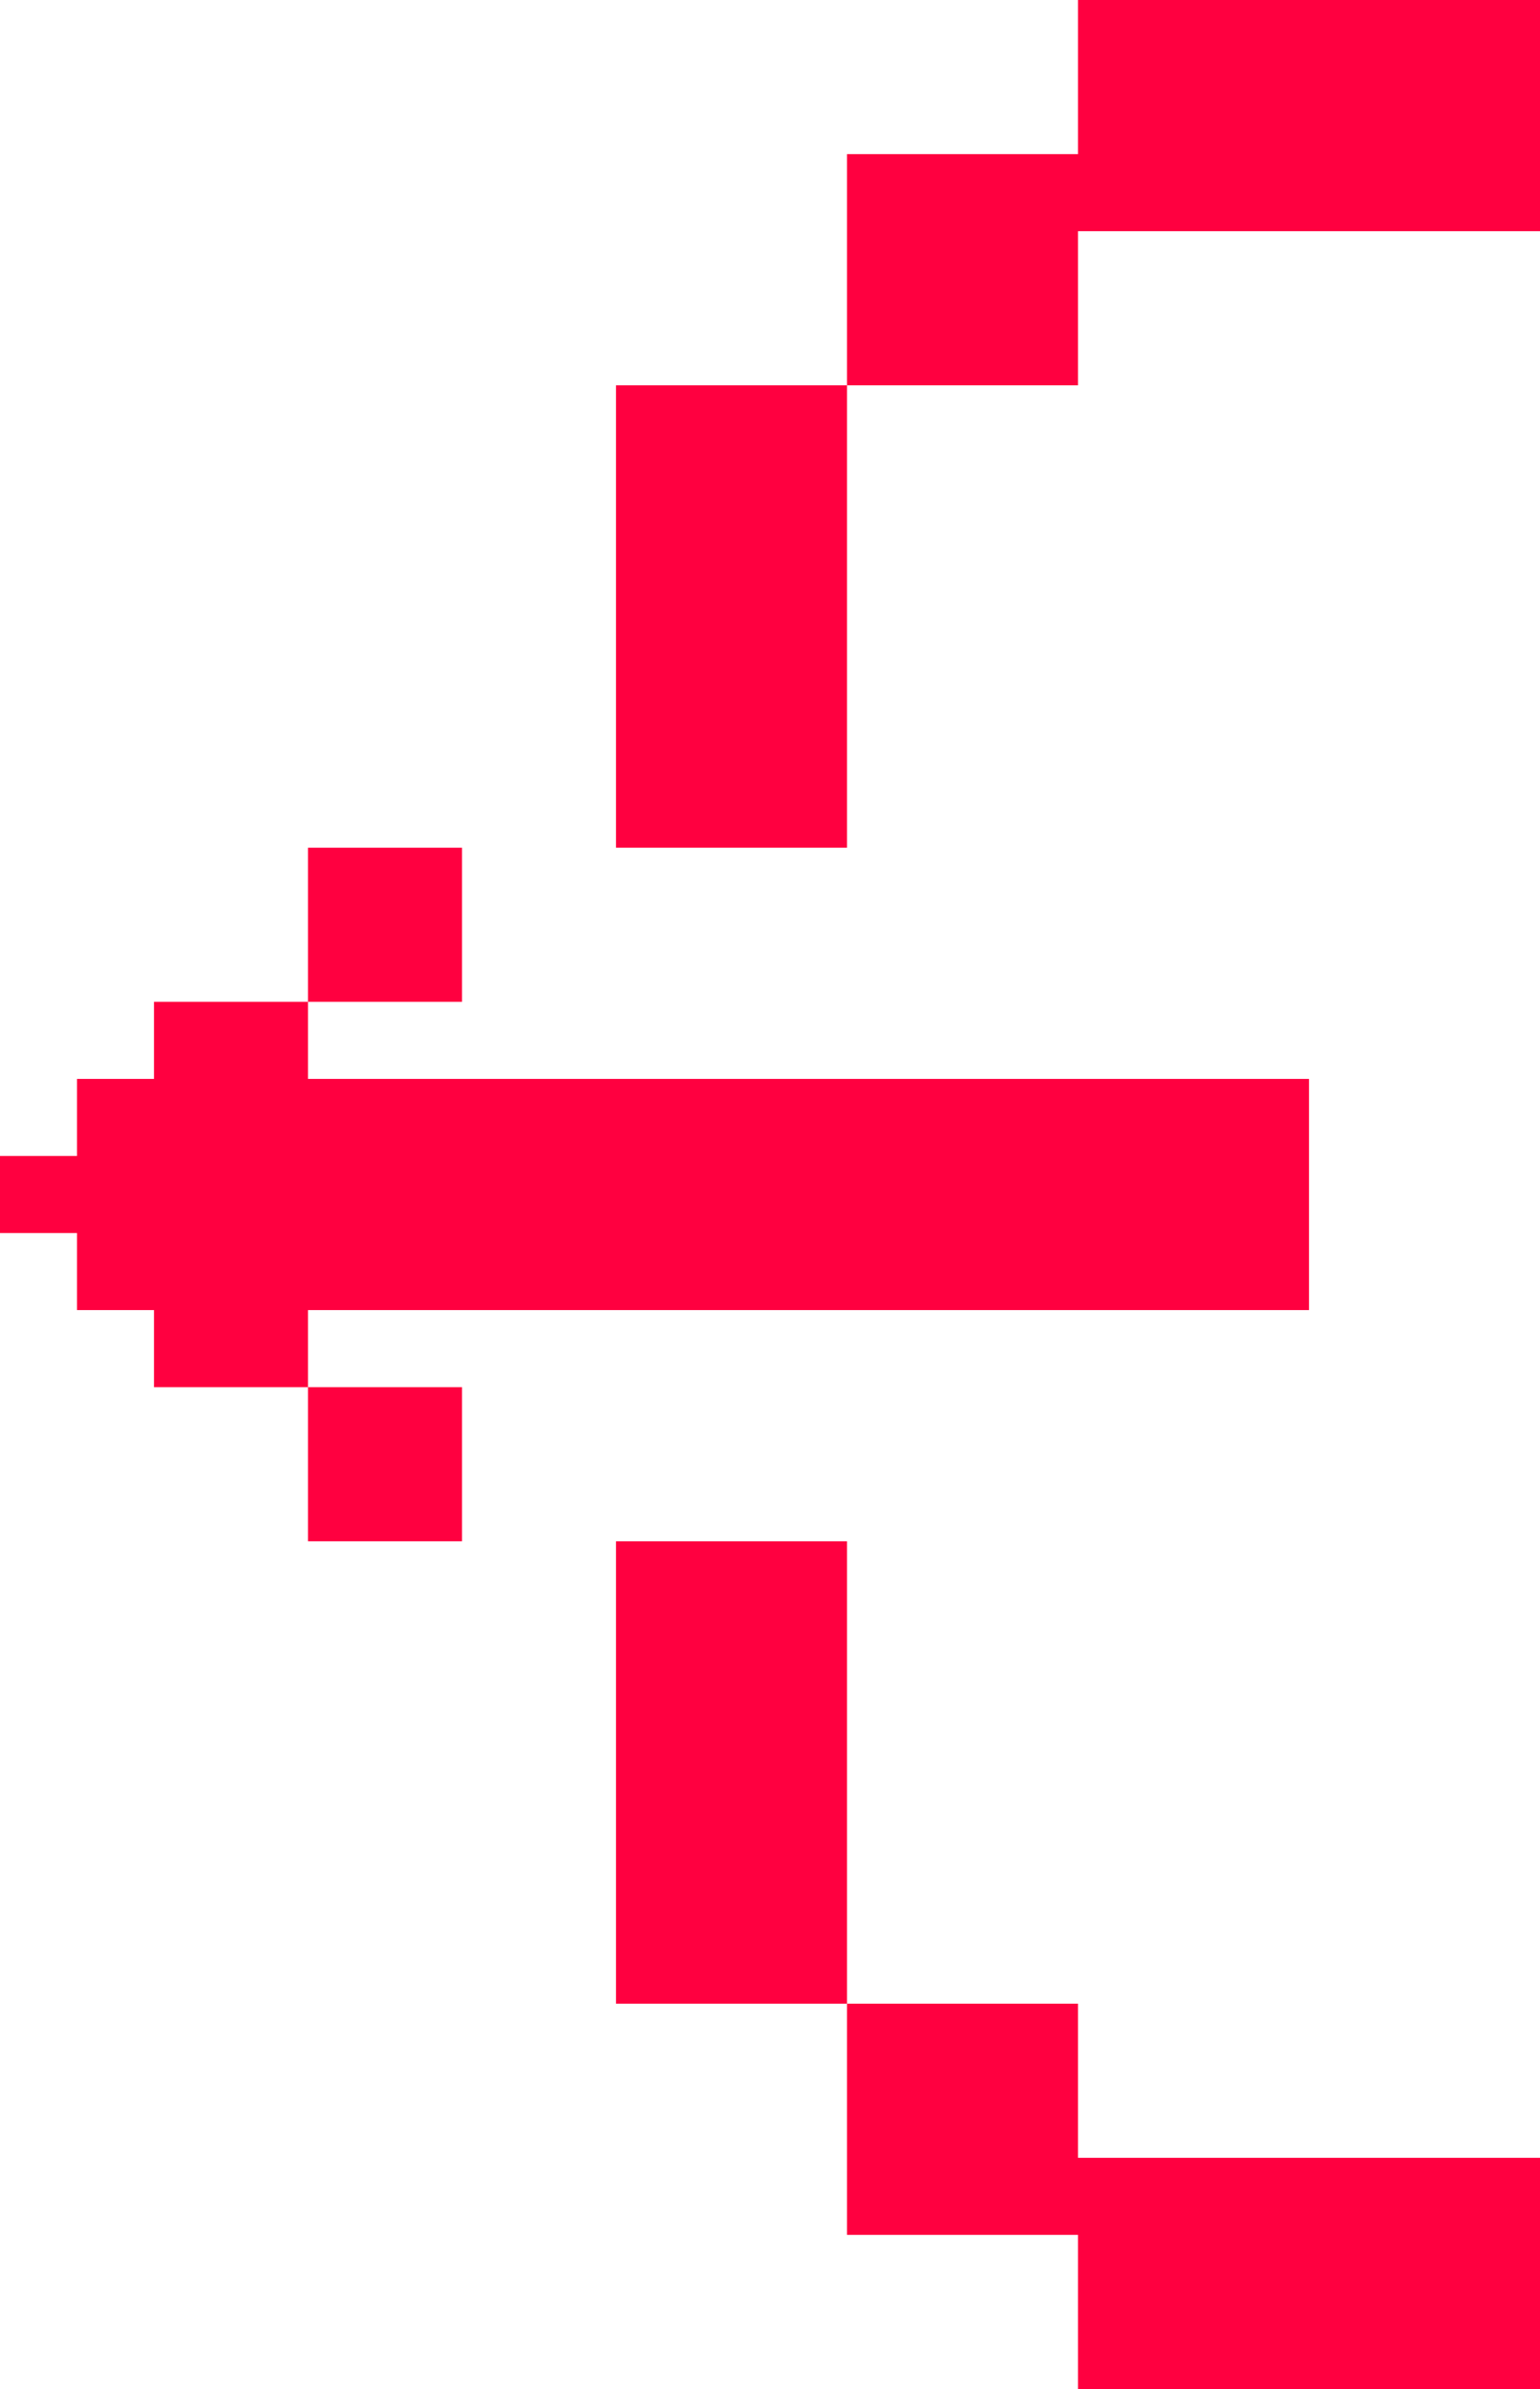 <svg width="20" height="31" viewBox="0 0 20 31" fill="none" xmlns="http://www.w3.org/2000/svg">
<rect x="11" y="8" width="3" height="3" transform="rotate(-180 11 8)" fill="#FF0040"/>
<rect x="14" y="5" width="3" height="3" transform="rotate(-180 14 5)" fill="#FF0040"/>
<rect x="14" y="29" width="3" height="3" transform="rotate(-180 14 29)" fill="#FF0040"/>
<rect x="20" y="31" width="6" height="3" transform="rotate(-180 20 31)" fill="#FF0040"/>
<rect x="4" y="15" width="2" height="2" transform="rotate(-180 4 15)" fill="#FF0040"/>
<rect x="1" y="16" width="1" height="1" transform="rotate(-180 1 16)" fill="#FF0040"/>
<rect x="3" y="17" width="2" height="3" transform="rotate(-180 3 17)" fill="#FF0040"/>
<rect x="4" y="18" width="2" height="2" transform="rotate(-180 4 18)" fill="#FF0040"/>
<rect x="6" y="20" width="2" height="2" transform="rotate(-180 6 20)" fill="#FF0040"/>
<rect x="6" y="13" width="2" height="2" transform="rotate(-180 6 13)" fill="#FF0040"/>
<rect x="6" y="17" width="3" height="3" transform="rotate(-180 6 17)" fill="#FF0040"/>
<rect x="20" y="3" width="6" height="3" transform="rotate(-180 20 3)" fill="#FF0040"/>
<rect x="11" y="11" width="3" height="3" transform="rotate(-180 11 11)" fill="#FF0040"/>
<rect x="11" y="26" width="3" height="6" transform="rotate(-180 11 26)" fill="#FF0040"/>
<rect x="17" y="17" width="12" height="3" transform="rotate(-180 17 17)" fill="#FF0040"/>
</svg>
